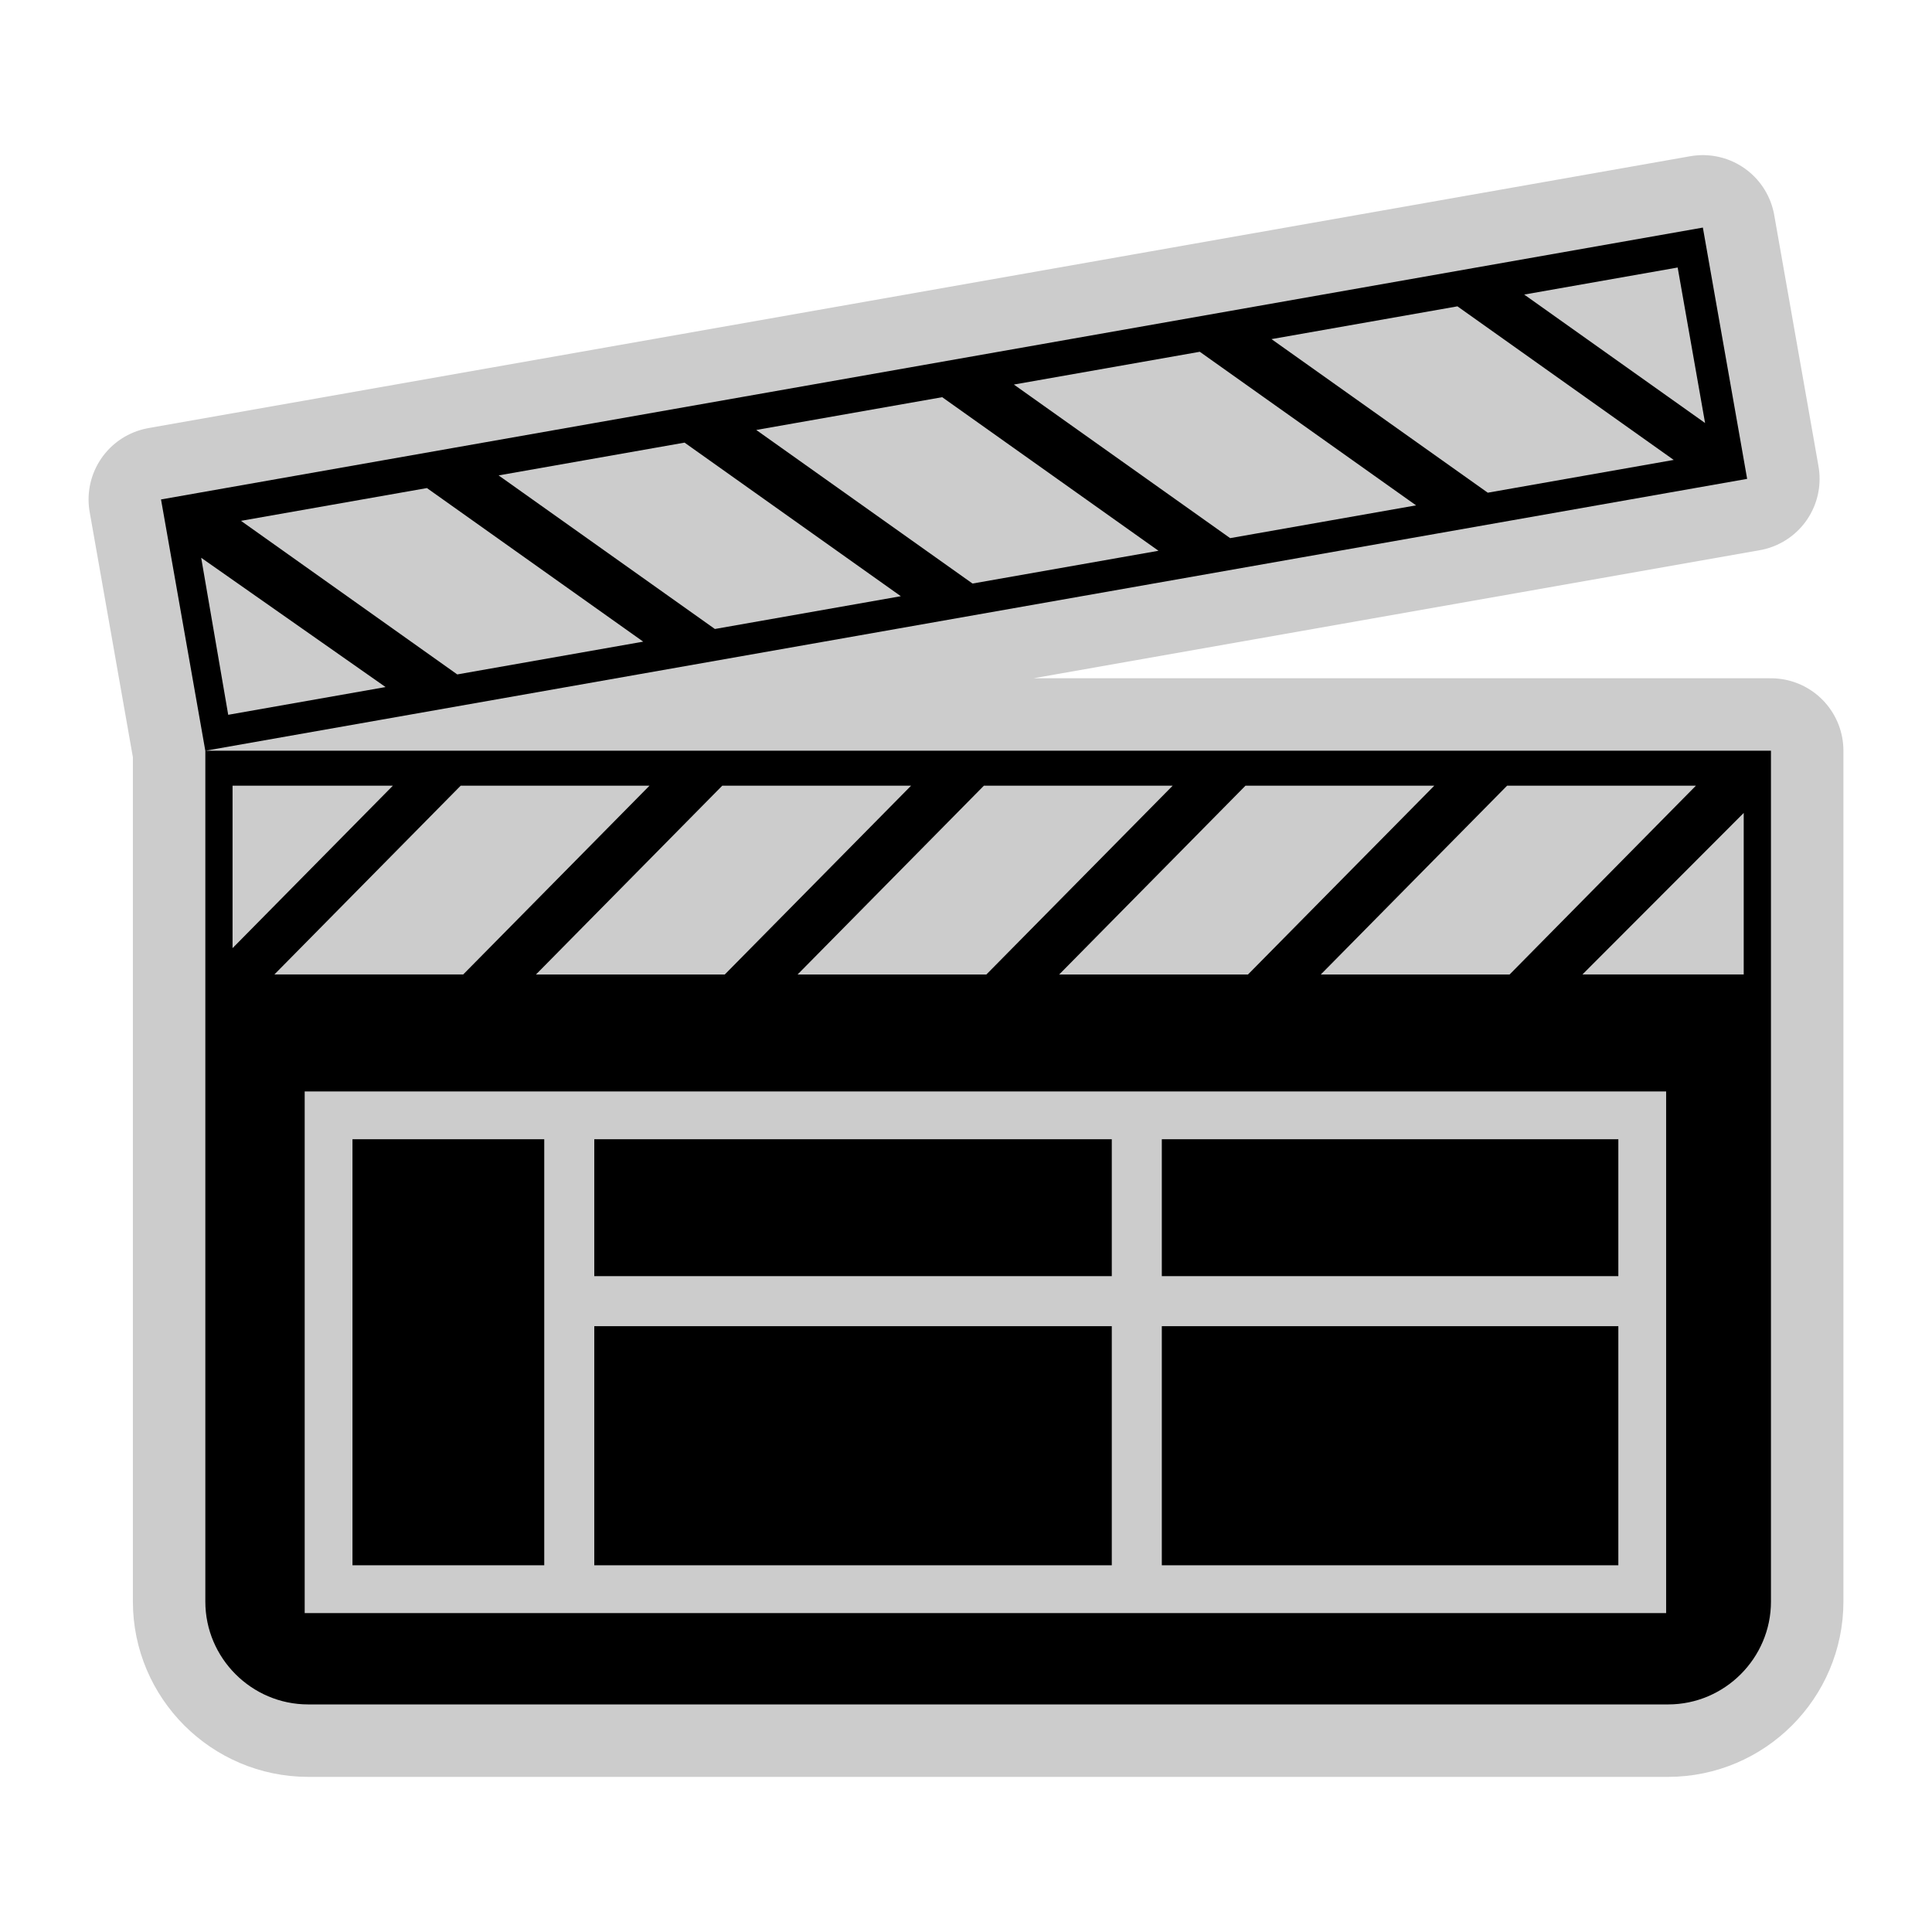 <!DOCTYPE svg PUBLIC "-//W3C//DTD SVG 1.1//EN" "http://www.w3.org/Graphics/SVG/1.1/DTD/svg11.dtd">
<!-- Uploaded to: SVG Repo, www.svgrepo.com, Transformed by: SVG Repo Mixer Tools -->
<svg fill="#000000" version="1.1" id="Layer_1" xmlns="http://www.w3.org/2000/svg" xmlns:xlink="http://www.w3.org/1999/xlink" viewBox="-35.69 -35.69 428.24 428.24" xml:space="preserve" width="800px" height="800px" stroke="#000000" stroke-width="0.004">
<g id="SVGRepo_bgCarrier" stroke-width="0"/>
<g id="SVGRepo_tracerCarrier" stroke-linecap="round" stroke-linejoin="round" stroke="#CCCCCC" stroke-width="32.117"> <g> <g> <path d="M9.849,130.711l341.726-60.257l-1.203-6.856l-8.612-48.845L0,75.016l1.347,7.629l7.265,41.216l1.208,6.856l0.005-0.001 v188.596c0,12.534,10.255,22.794,22.794,22.794h301.445c12.534,0,22.794-10.255,22.794-22.794v-188.6H9.849z M336.174,23.606 l6.077,34.468l-40.09-28.472L336.174,23.606z M287.36,32.212l47.939,34.043l-41.216,7.265l-47.939-34.043L287.36,32.212z M230.252,42.283l47.939,34.043l-41.211,7.265l-47.939-34.043L230.252,42.283z M173.153,52.349l47.939,34.043l-41.216,7.265 l-47.939-34.043L173.153,52.349z M116.045,62.42l47.939,34.043l-41.216,7.265L74.829,69.686L116.045,62.42z M58.941,72.492 l47.939,34.043L65.664,113.8L17.725,79.757L58.941,72.492z M8.904,87.944L49.772,116.6l-34.877,6.149L8.904,87.944z M340.224,138.458l-41.298,41.851h-41.851l41.298-41.851H340.224z M282.235,138.458l-41.298,41.851h-41.851l41.298-41.851H282.235 z M224.246,138.458l-41.298,41.851h-41.846l41.298-41.851H224.246z M166.262,138.458l-41.298,41.851H83.113l41.298-41.851H166.262 z M15.857,174.472v-36.014h35.538L15.857,174.472z M66.427,138.458h41.851L66.98,180.308H25.129L66.427,138.458z M333.619,321.856 H31.846v-115.62h301.773V321.856z M350.817,180.308h-35.753l35.753-35.804V180.308z"/> <rect x="221.834" y="216.829" width="101.192" height="30.346"/> <rect x="221.834" y="258.266" width="101.192" height="52.997"/> <rect x="96.036" y="216.829" width="114.708" height="30.346"/> <rect x="42.44" y="216.829" width="42.506" height="94.433"/> <rect x="96.036" y="258.266" width="114.708" height="52.997"/> </g> </g> </g>
<g id="SVGRepo_iconCarrier"> <g> <g> <path d="M9.849,130.711l341.726-60.257l-1.203-6.856l-8.612-48.845L0,75.016l1.347,7.629l7.265,41.216l1.208,6.856l0.005-0.001 v188.596c0,12.534,10.255,22.794,22.794,22.794h301.445c12.534,0,22.794-10.255,22.794-22.794v-188.6H9.849z M336.174,23.606 l6.077,34.468l-40.09-28.472L336.174,23.606z M287.36,32.212l47.939,34.043l-41.216,7.265l-47.939-34.043L287.36,32.212z M230.252,42.283l47.939,34.043l-41.211,7.265l-47.939-34.043L230.252,42.283z M173.153,52.349l47.939,34.043l-41.216,7.265 l-47.939-34.043L173.153,52.349z M116.045,62.42l47.939,34.043l-41.216,7.265L74.829,69.686L116.045,62.42z M58.941,72.492 l47.939,34.043L65.664,113.8L17.725,79.757L58.941,72.492z M8.904,87.944L49.772,116.6l-34.877,6.149L8.904,87.944z M340.224,138.458l-41.298,41.851h-41.851l41.298-41.851H340.224z M282.235,138.458l-41.298,41.851h-41.851l41.298-41.851H282.235 z M224.246,138.458l-41.298,41.851h-41.846l41.298-41.851H224.246z M166.262,138.458l-41.298,41.851H83.113l41.298-41.851H166.262 z M15.857,174.472v-36.014h35.538L15.857,174.472z M66.427,138.458h41.851L66.98,180.308H25.129L66.427,138.458z M333.619,321.856 H31.846v-115.62h301.773V321.856z M350.817,180.308h-35.753l35.753-35.804V180.308z"/> <rect x="221.834" y="216.829" width="101.192" height="30.346"/> <rect x="221.834" y="258.266" width="101.192" height="52.997"/> <rect x="96.036" y="216.829" width="114.708" height="30.346"/> <rect x="42.44" y="216.829" width="42.506" height="94.433"/> <rect x="96.036" y="258.266" width="114.708" height="52.997"/> </g> </g> </g>
</svg>